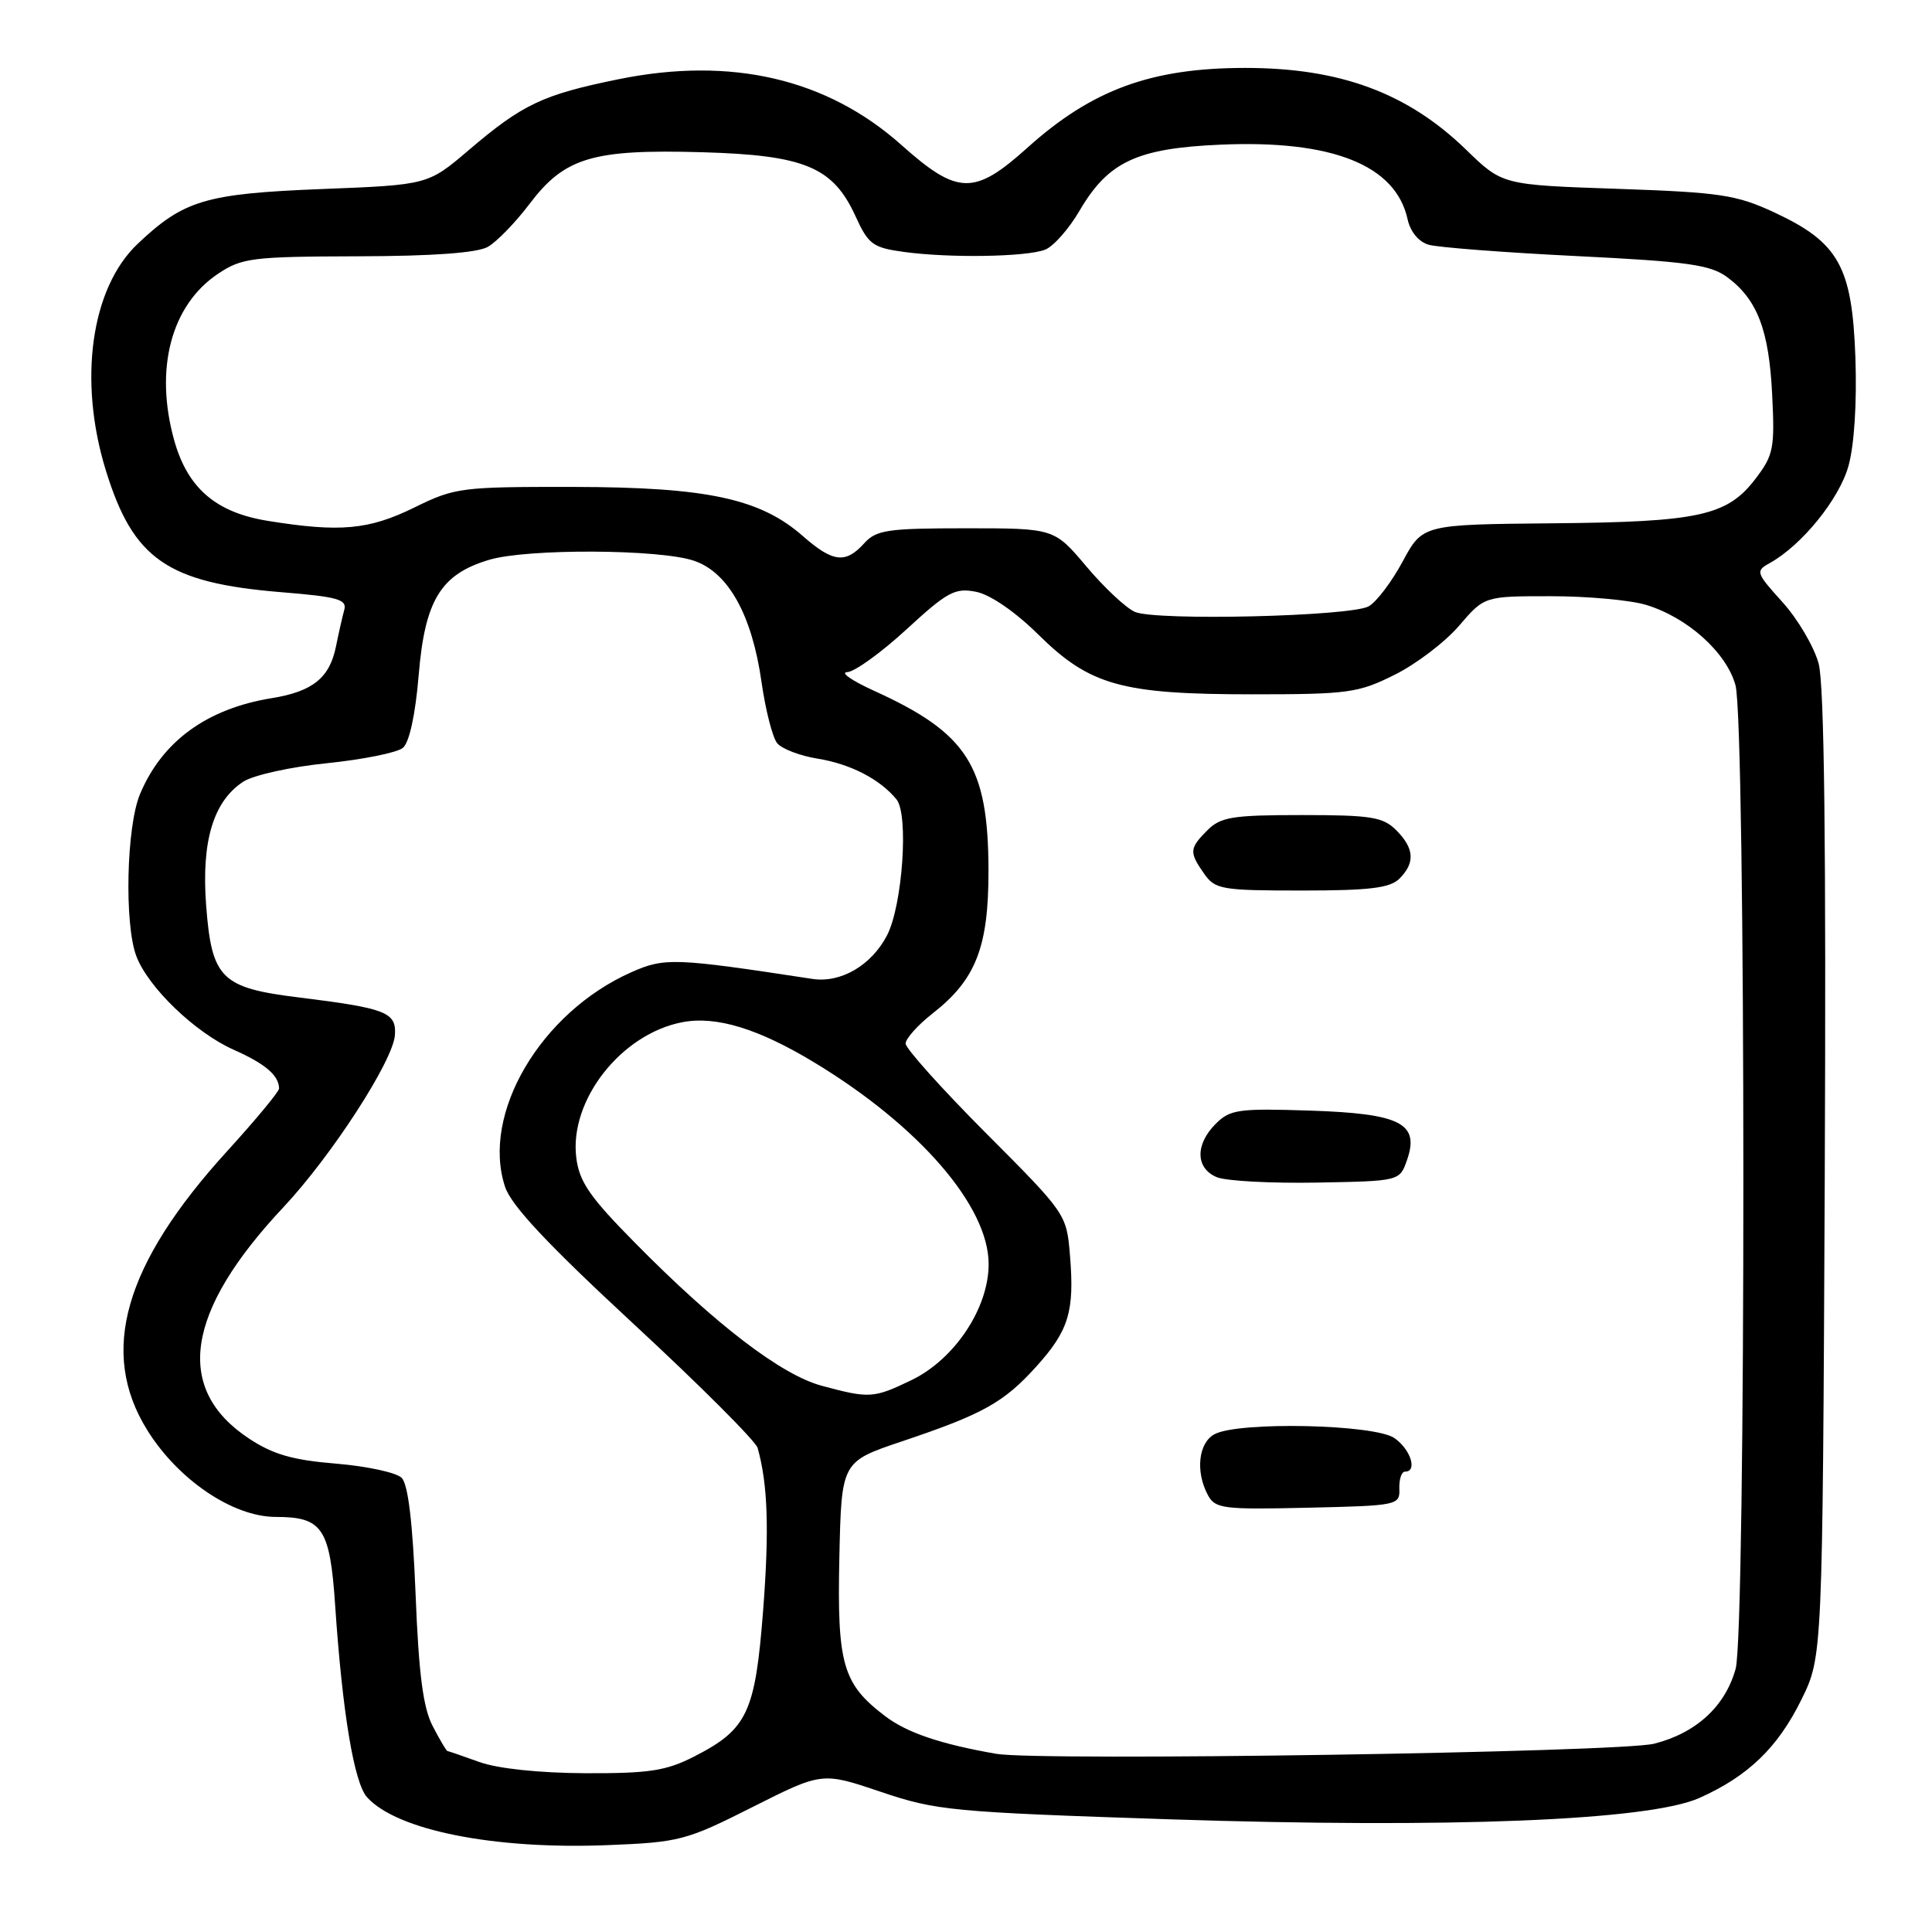 <?xml version="1.0" encoding="UTF-8" standalone="no"?>
<!DOCTYPE svg PUBLIC "-//W3C//DTD SVG 1.1//EN" "http://www.w3.org/Graphics/SVG/1.1/DTD/svg11.dtd" >
<svg xmlns="http://www.w3.org/2000/svg" xmlns:xlink="http://www.w3.org/1999/xlink" version="1.1" viewBox="0 0 256 256">
 <g >
 <path fill="currentColor"
d=" M 99.72 239.44 C 108.94 234.80 108.94 234.80 116.72 237.43 C 124.09 239.92 126.10 240.11 155.03 241.07 C 192.14 242.29 218.43 241.23 225.15 238.25 C 231.62 235.37 235.57 231.57 238.70 225.20 C 241.50 219.50 241.50 219.50 241.79 155.74 C 241.98 112.04 241.73 90.70 240.98 87.93 C 240.38 85.71 238.23 82.05 236.20 79.80 C 232.66 75.88 232.59 75.67 234.50 74.61 C 238.75 72.25 243.70 66.15 244.93 61.75 C 245.70 59.01 246.06 53.36 245.85 47.37 C 245.42 35.30 243.64 32.12 235.09 28.14 C 230.07 25.81 227.95 25.49 214.28 25.02 C 199.07 24.50 199.07 24.50 194.28 19.85 C 186.52 12.31 177.58 9.00 165.00 9.00 C 152.55 9.00 144.68 11.88 136.12 19.59 C 129.09 25.91 126.90 25.86 119.44 19.21 C 109.58 10.42 96.89 7.47 82.00 10.49 C 71.92 12.54 69.25 13.80 62.10 19.90 C 56.70 24.50 56.70 24.50 42.60 25.05 C 27.22 25.66 24.35 26.52 18.22 32.33 C 12.05 38.19 10.34 50.42 14.03 62.35 C 17.66 74.11 22.16 77.23 37.29 78.47 C 44.80 79.08 46.01 79.43 45.61 80.84 C 45.36 81.75 44.87 83.92 44.52 85.65 C 43.68 89.82 41.44 91.63 36.00 92.51 C 27.42 93.90 21.47 98.23 18.55 105.23 C 16.75 109.53 16.46 122.43 18.06 126.68 C 19.62 130.83 25.86 136.83 30.97 139.10 C 35.14 140.95 36.95 142.49 36.98 144.23 C 36.99 144.63 33.91 148.35 30.13 152.50 C 16.43 167.53 13.09 179.15 19.50 189.48 C 23.59 196.08 30.87 201.00 36.54 201.00 C 42.73 201.00 43.72 202.47 44.41 212.73 C 45.37 226.94 46.92 236.25 48.64 238.15 C 52.60 242.53 65.49 245.09 80.50 244.49 C 90.05 244.11 90.92 243.88 99.72 239.44 Z  M 63.50 233.47 C 61.30 232.68 59.40 232.02 59.28 232.02 C 59.15 232.01 58.28 230.54 57.35 228.75 C 56.07 226.33 55.49 221.89 55.07 211.30 C 54.69 201.79 54.08 196.67 53.22 195.82 C 52.52 195.12 48.61 194.28 44.53 193.94 C 38.77 193.47 36.17 192.72 32.97 190.60 C 23.05 184.03 24.57 173.80 37.52 160.00 C 43.92 153.19 52.11 140.54 52.33 137.14 C 52.53 134.13 51.17 133.60 39.63 132.17 C 29.28 130.90 28.05 129.67 27.31 119.91 C 26.68 111.45 28.27 106.18 32.23 103.58 C 33.56 102.71 38.53 101.61 43.32 101.13 C 48.09 100.64 52.62 99.73 53.38 99.10 C 54.24 98.39 55.04 94.71 55.48 89.44 C 56.30 79.53 58.40 76.09 64.81 74.18 C 69.84 72.67 87.45 72.75 91.98 74.31 C 96.52 75.86 99.65 81.50 100.91 90.40 C 101.44 94.10 102.37 97.75 102.99 98.49 C 103.61 99.23 106.00 100.15 108.31 100.52 C 112.68 101.22 116.59 103.24 118.79 105.92 C 120.43 107.92 119.59 119.96 117.54 123.93 C 115.48 127.91 111.41 130.29 107.64 129.71 C 89.38 126.92 88.07 126.87 83.67 128.82 C 71.65 134.14 63.73 147.59 66.92 157.25 C 67.74 159.74 72.54 164.86 84.00 175.47 C 92.76 183.58 100.14 190.96 100.39 191.86 C 101.74 196.66 101.94 202.68 101.12 213.37 C 100.07 226.95 99.04 229.14 91.98 232.75 C 88.25 234.65 86.03 234.99 77.54 234.96 C 71.42 234.93 65.94 234.35 63.50 233.47 Z  M 132.00 232.39 C 124.57 231.09 120.16 229.59 117.25 227.37 C 111.65 223.11 110.91 220.51 111.22 206.33 C 111.50 193.68 111.50 193.68 119.51 190.99 C 130.25 187.38 133.00 185.85 137.30 181.09 C 141.62 176.31 142.39 173.77 141.78 166.38 C 141.33 160.88 141.28 160.81 130.66 150.16 C 124.80 144.28 120.00 138.93 120.00 138.28 C 120.00 137.62 121.61 135.83 123.57 134.29 C 129.32 129.80 131.00 125.48 130.98 115.29 C 130.94 101.45 128.20 97.16 115.79 91.52 C 112.88 90.20 111.29 89.09 112.26 89.06 C 113.23 89.03 116.76 86.48 120.11 83.40 C 125.54 78.40 126.55 77.86 129.35 78.42 C 131.22 78.79 134.53 81.07 137.57 84.07 C 144.41 90.83 148.62 92.00 165.96 92.00 C 178.64 92.00 179.98 91.82 184.80 89.41 C 187.66 87.99 191.50 85.06 193.34 82.91 C 196.69 79.00 196.69 79.00 205.48 79.00 C 210.31 79.00 215.98 79.51 218.08 80.14 C 223.57 81.79 228.75 86.43 229.96 90.79 C 231.34 95.78 231.36 216.15 229.98 221.13 C 228.60 226.10 224.75 229.64 219.18 231.05 C 214.62 232.20 137.70 233.38 132.00 232.39 Z  M 185.42 197.25 C 185.38 196.01 185.71 195.00 186.17 195.00 C 187.85 195.00 186.93 192.07 184.78 190.56 C 182.16 188.72 164.12 188.33 160.93 190.04 C 158.80 191.18 158.38 194.98 160.05 198.10 C 161.02 199.91 162.04 200.04 173.30 199.78 C 185.23 199.51 185.50 199.45 185.42 197.25 Z  M 186.43 153.73 C 188.14 148.85 185.60 147.55 173.56 147.16 C 164.11 146.85 162.99 147.01 161.09 148.91 C 158.34 151.66 158.41 154.82 161.25 155.99 C 162.49 156.49 168.44 156.81 174.48 156.70 C 185.46 156.50 185.46 156.50 186.43 153.73 Z  M 185.43 116.43 C 187.54 114.32 187.41 112.41 185.00 110.00 C 183.25 108.25 181.67 108.00 172.50 108.00 C 163.33 108.00 161.75 108.25 160.00 110.00 C 157.59 112.41 157.55 112.92 159.56 115.78 C 161.01 117.85 161.87 118.00 172.49 118.00 C 181.49 118.00 184.18 117.67 185.43 116.43 Z  M 108.88 183.62 C 103.52 182.17 94.87 175.56 84.18 164.72 C 78.15 158.62 76.76 156.61 76.36 153.40 C 75.41 145.78 82.33 136.97 90.45 135.44 C 94.93 134.60 100.48 136.30 107.88 140.77 C 121.80 149.19 131.00 159.83 131.00 167.50 C 131.00 173.33 126.51 180.09 120.80 182.86 C 115.76 185.29 115.22 185.33 108.88 183.62 Z  M 150.38 81.08 C 149.21 80.57 146.32 77.87 143.97 75.08 C 139.69 70.00 139.69 70.00 128.00 70.00 C 117.58 70.00 116.11 70.22 114.50 72.00 C 112.04 74.72 110.36 74.52 106.38 71.03 C 100.72 66.06 93.67 64.55 76.00 64.52 C 61.09 64.50 60.29 64.60 54.90 67.25 C 48.86 70.21 45.06 70.56 35.50 69.02 C 28.59 67.91 24.84 64.67 23.07 58.30 C 20.45 48.86 22.68 40.42 28.90 36.27 C 32.05 34.17 33.39 34.00 47.40 33.96 C 57.34 33.94 63.23 33.51 64.64 32.71 C 65.81 32.05 68.31 29.48 70.18 27.00 C 74.83 20.86 78.52 19.76 93.00 20.17 C 106.64 20.56 110.38 22.12 113.37 28.67 C 115.06 32.38 115.66 32.82 119.76 33.38 C 125.80 34.21 136.02 34.05 138.49 33.08 C 139.59 32.65 141.63 30.34 143.04 27.93 C 146.84 21.43 150.63 19.65 161.70 19.17 C 176.52 18.52 184.93 21.87 186.51 29.04 C 186.87 30.70 187.98 32.05 189.31 32.43 C 190.51 32.78 199.32 33.46 208.87 33.93 C 223.66 34.66 226.63 35.08 228.87 36.73 C 232.85 39.68 234.40 43.71 234.82 52.27 C 235.18 59.40 235.00 60.31 232.62 63.43 C 228.87 68.35 225.16 69.17 205.70 69.34 C 188.51 69.50 188.51 69.50 185.86 74.40 C 184.41 77.10 182.38 79.77 181.36 80.34 C 178.97 81.68 153.17 82.29 150.38 81.08 Z "/>
</g>
</svg>